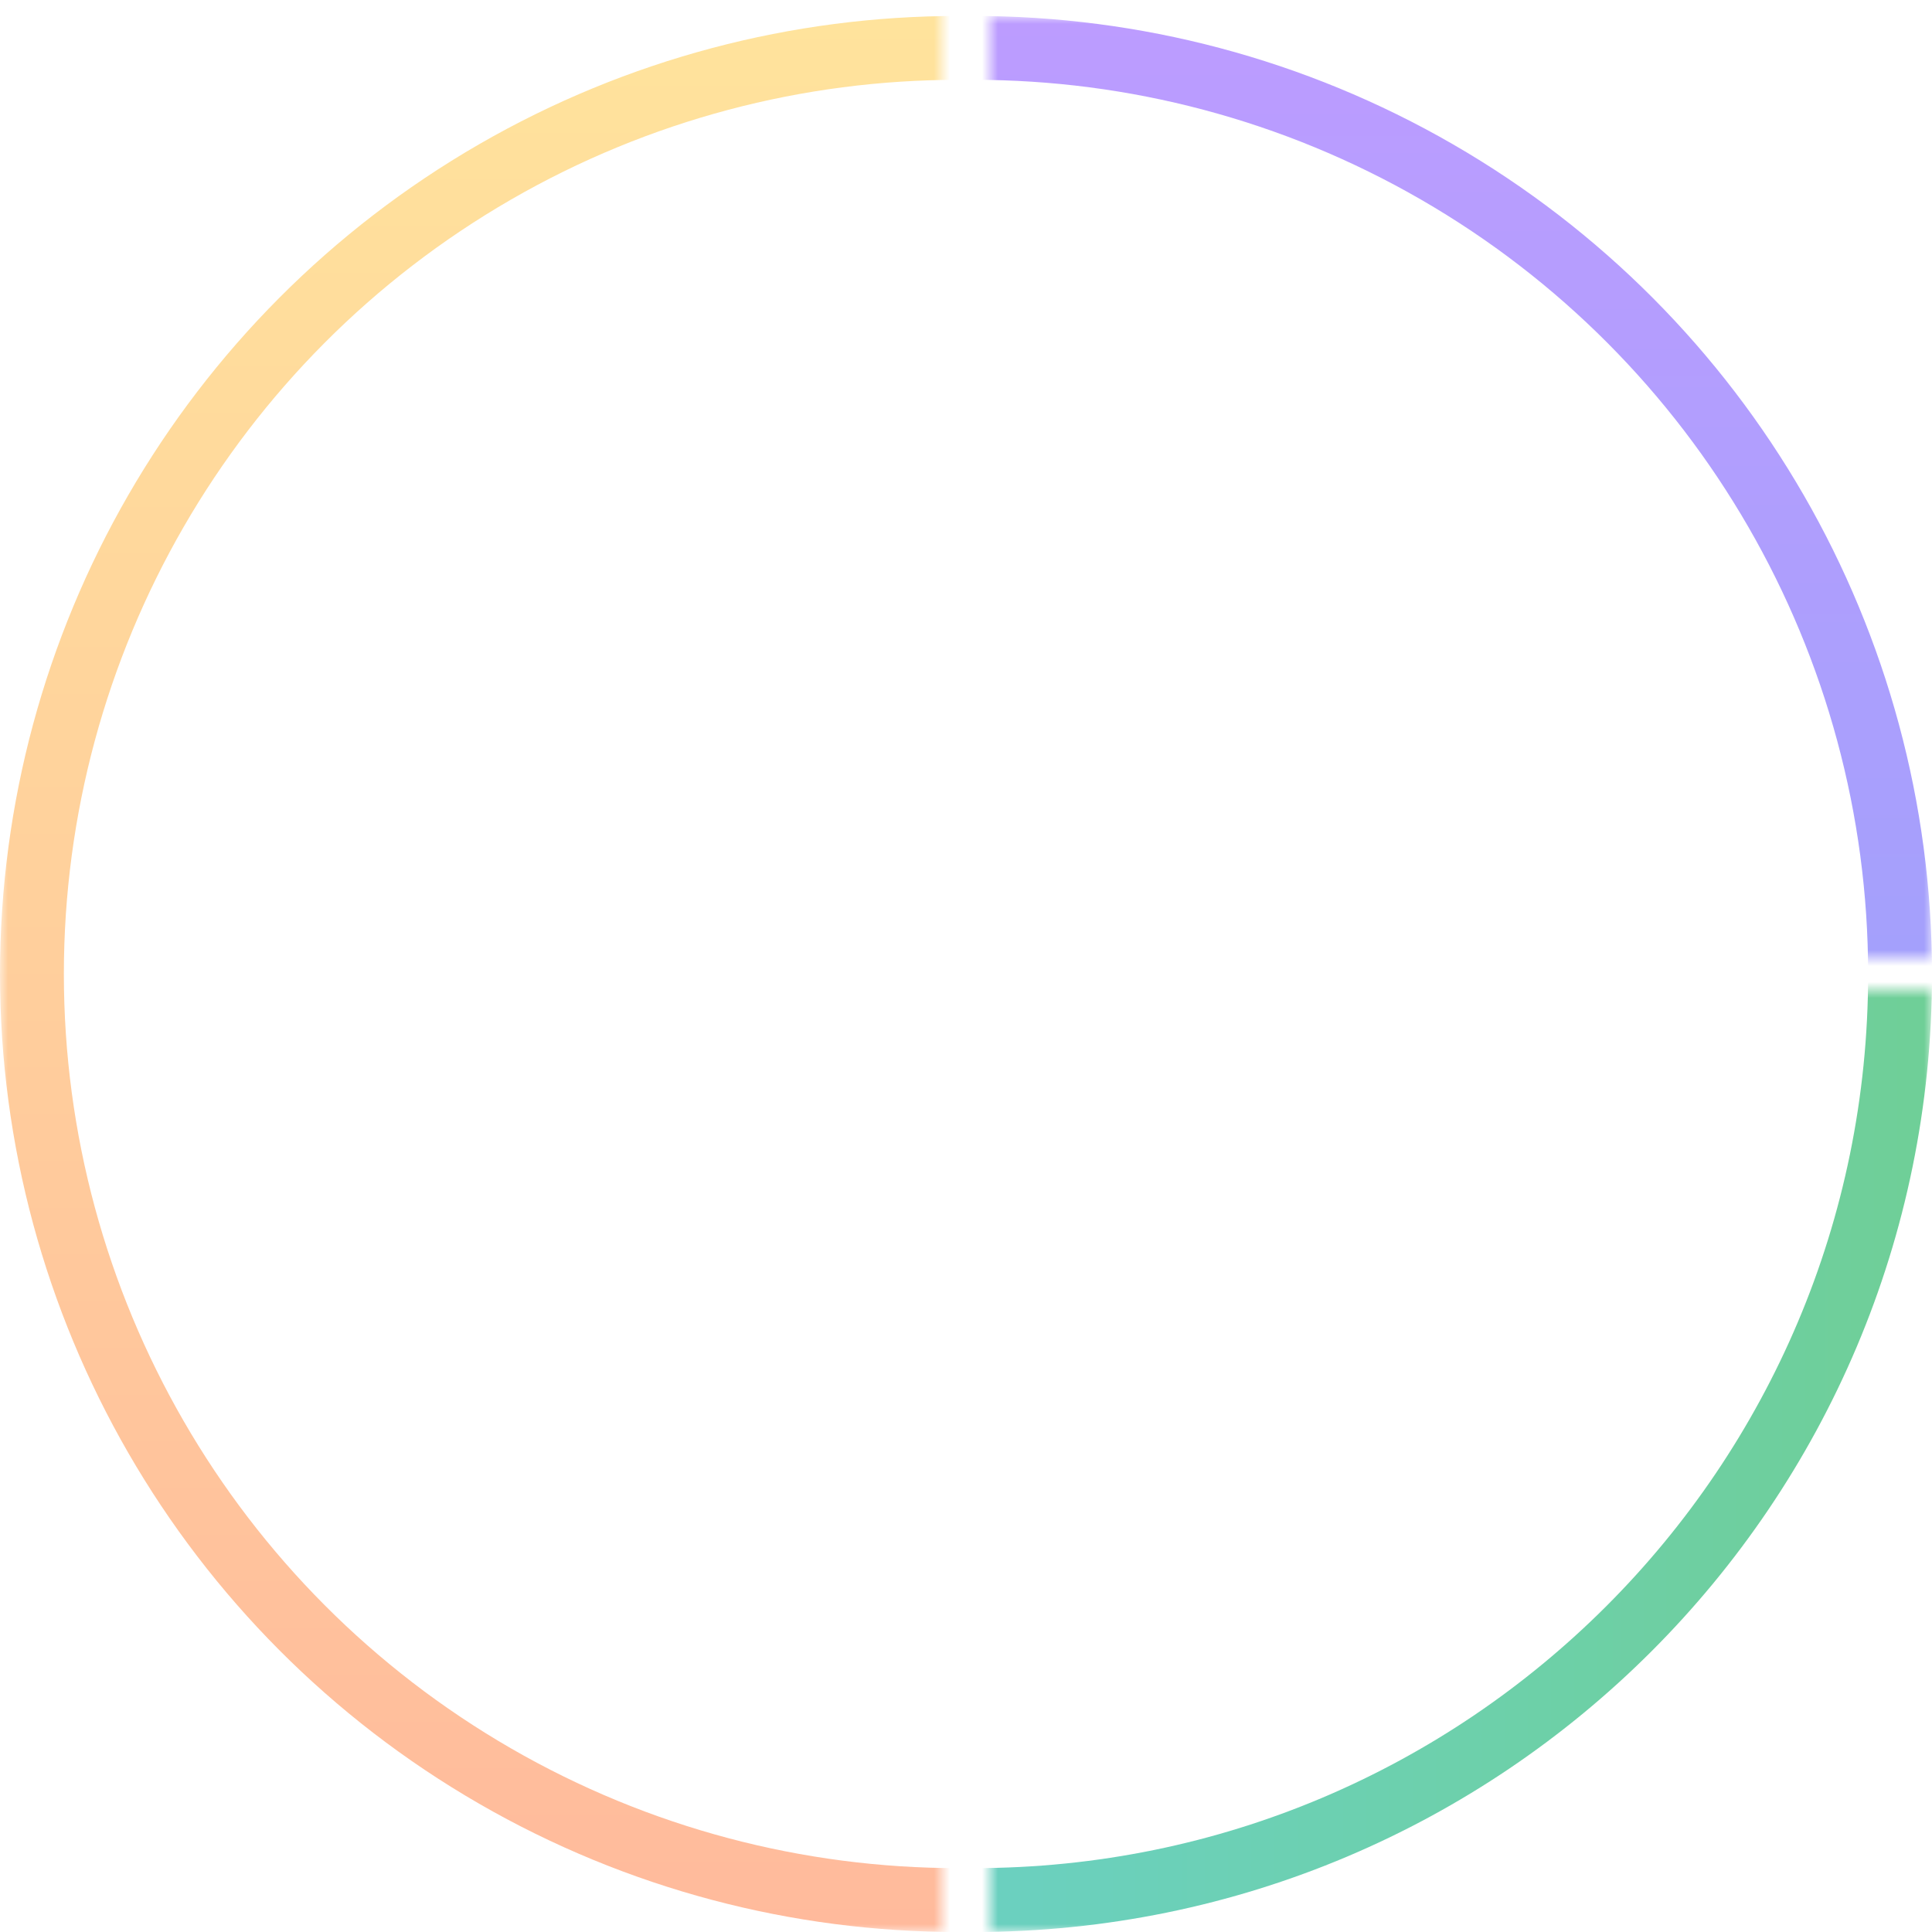 <svg width="121" height="121" viewBox="0 0 121 121" fill="none" xmlns="http://www.w3.org/2000/svg">
<mask id="mask0" mask-type="alpha" maskUnits="userSpaceOnUse" x="62" y="1" width="59" height="59">
<path d="M62 1H121V60H62V1Z" fill="#C4C4C4"/>
</mask>
<g mask="url(#mask0)">
<circle cx="61" cy="61" r="58" stroke="url(#paint0_linear)" stroke-width="4"/>
</g>
<mask id="mask1" mask-type="alpha" maskUnits="userSpaceOnUse" x="62" y="62" width="59" height="59">
<path d="M121 62V121H62L62 62L121 62Z" fill="#C4C4C4"/>
</mask>
<g mask="url(#mask1)">
<path d="M61 119C28.968 119 3 93.032 3 61C3 28.968 28.968 3 61 3C93.032 3 119 28.968 119 61C119 93.032 93.032 119 61 119Z" stroke="url(#paint1_linear)" stroke-width="4"/>
</g>
<mask id="mask2" mask-type="alpha" maskUnits="userSpaceOnUse" x="0" y="0" width="59" height="121">
<path d="M0 0H59V121H0V0Z" fill="#C4C4C4"/>
</mask>
<g mask="url(#mask2)">
<circle cx="60" cy="61" r="58" stroke="url(#paint2_linear)" stroke-width="4"/>
</g>
<defs>
<linearGradient id="paint0_linear" x1="61" y1="1" x2="61" y2="121" gradientUnits="userSpaceOnUse">
<stop stop-color="#BC9CFF"/>
<stop offset="1" stop-color="#8BA4F9"/>
</linearGradient>
<linearGradient id="paint1_linear" x1="121" y1="61" x2="1" y2="61" gradientUnits="userSpaceOnUse">
<stop stop-color="#6FCF97"/>
<stop offset="1" stop-color="#66D2EA"/>
</linearGradient>
<linearGradient id="paint2_linear" x1="60" y1="1" x2="60" y2="121" gradientUnits="userSpaceOnUse">
<stop stop-color="#FFE39C"/>
<stop offset="1" stop-color="#FFBA9C"/>
</linearGradient>
</defs>
</svg>
